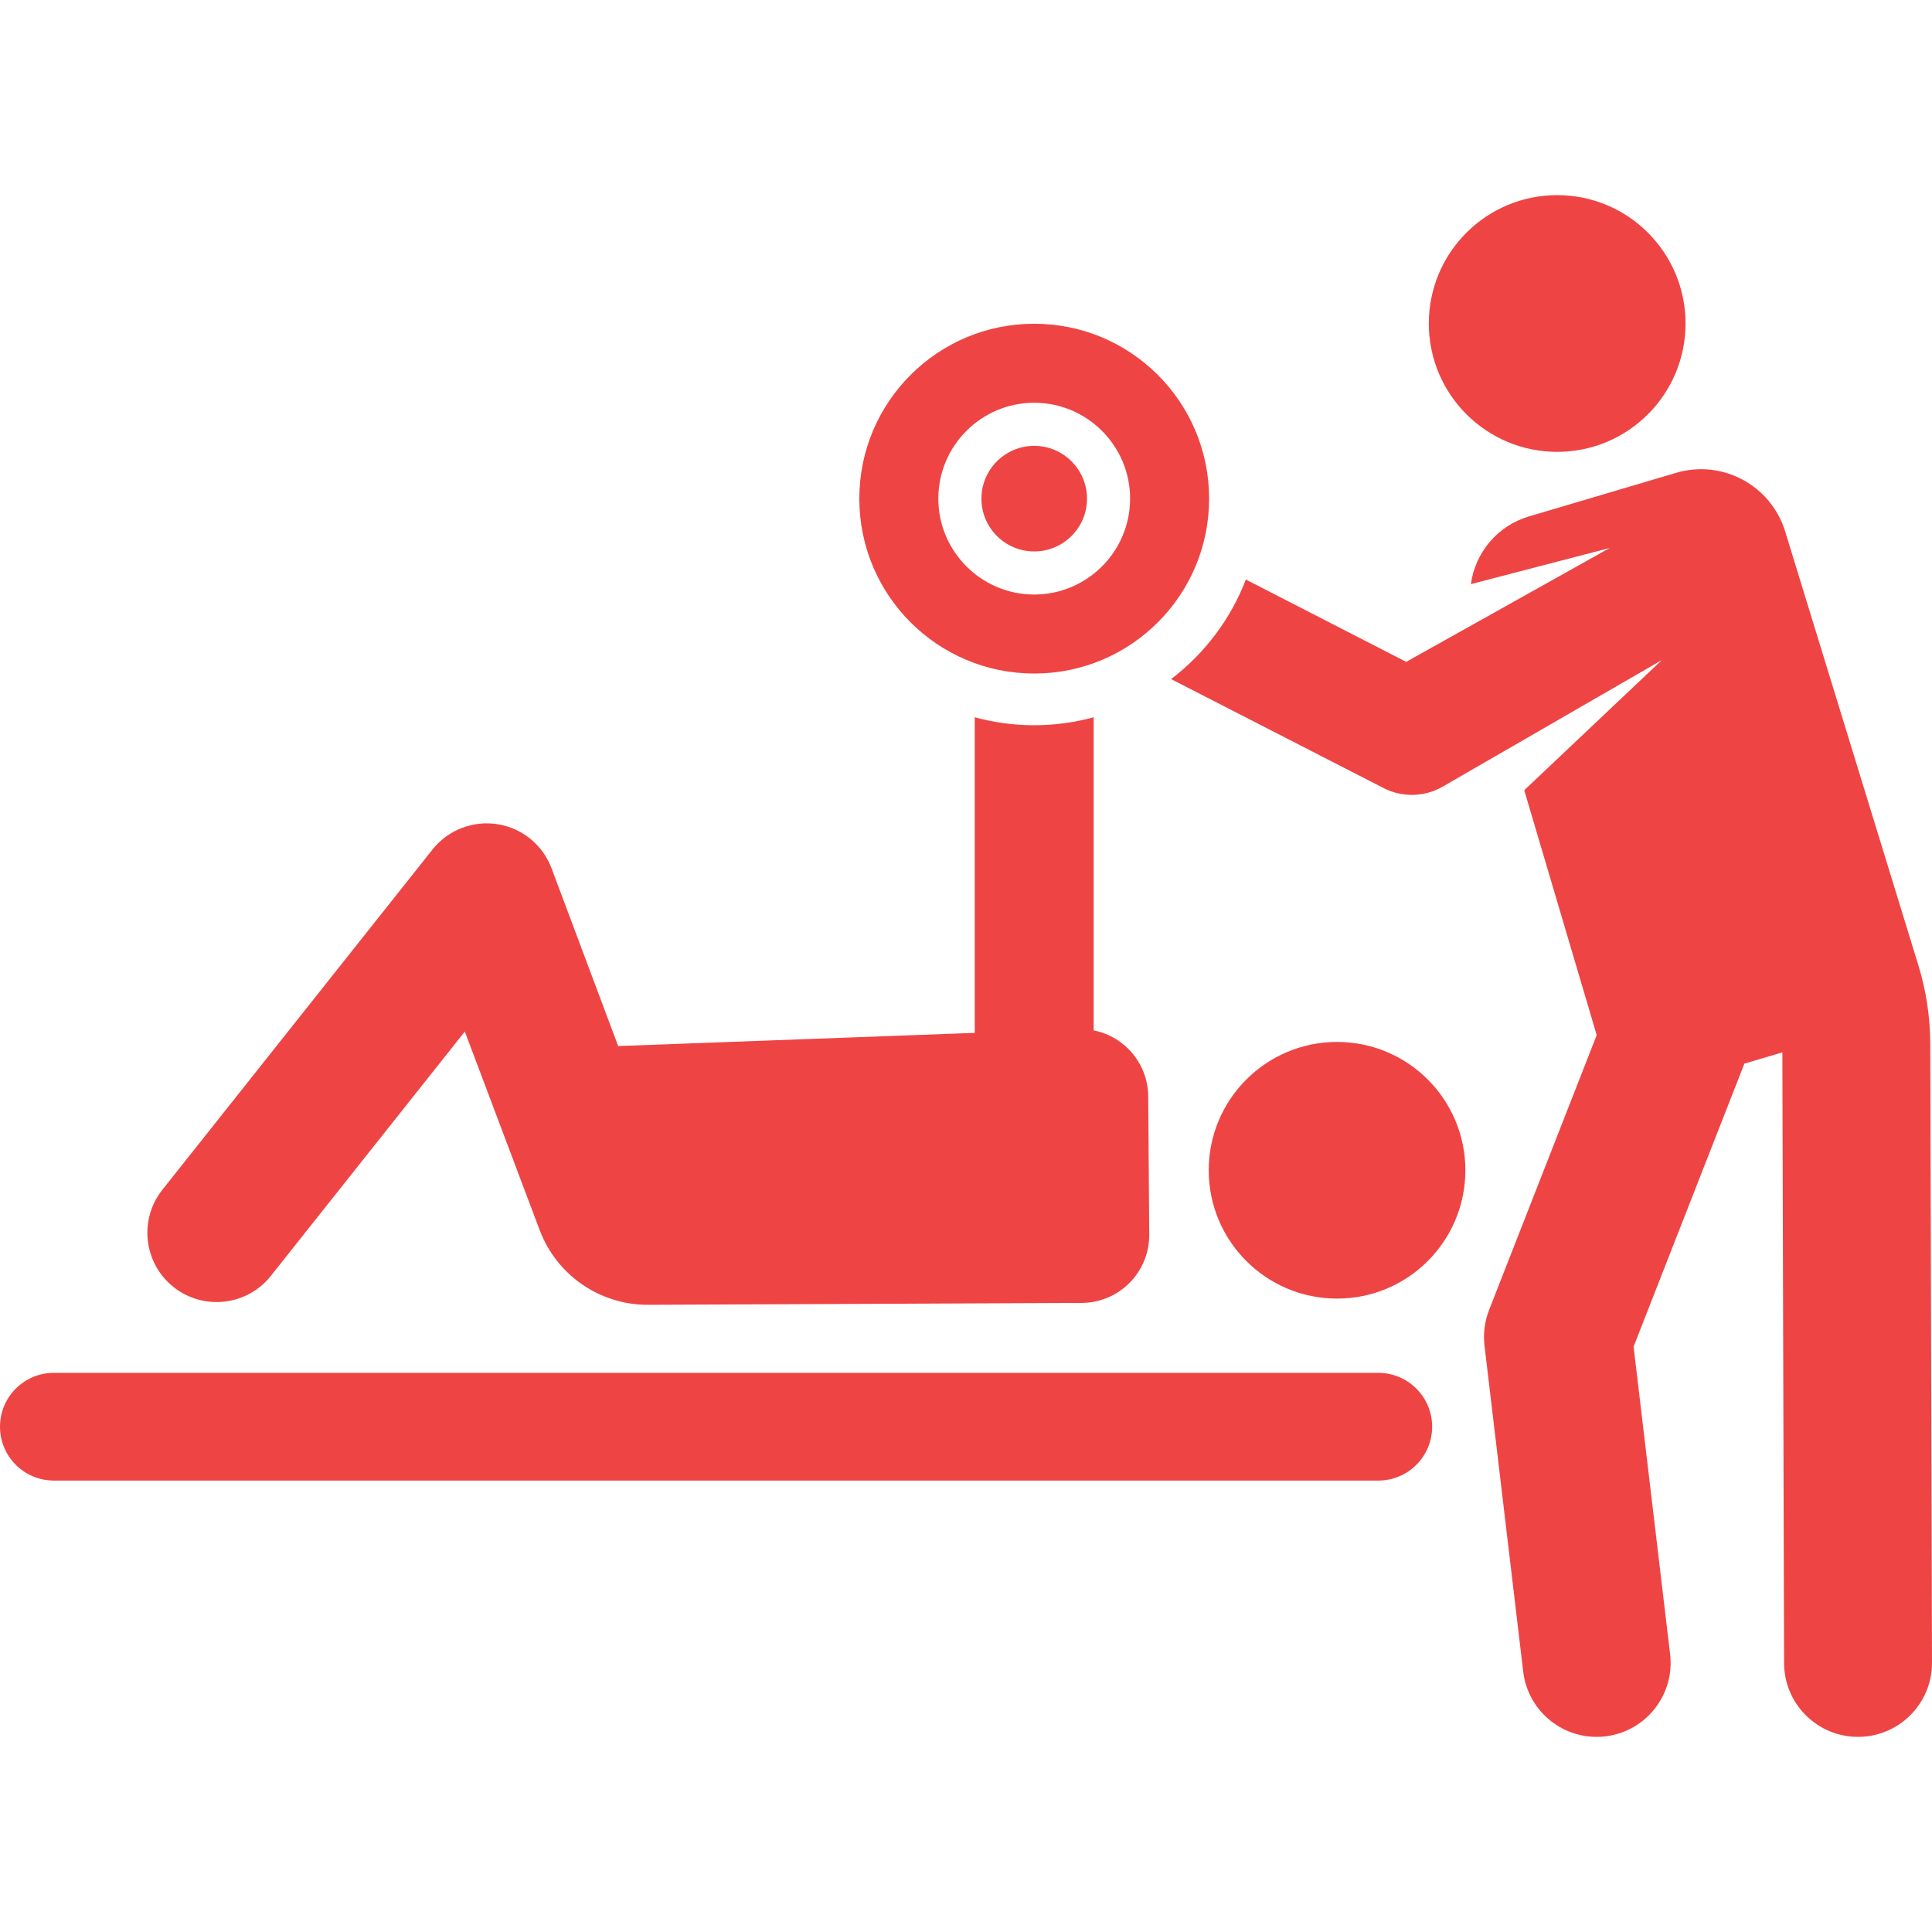 <!DOCTYPE svg PUBLIC "-//W3C//DTD SVG 1.1//EN" "http://www.w3.org/Graphics/SVG/1.1/DTD/svg11.dtd">
<!-- Uploaded to: SVG Repo, www.svgrepo.com, Transformed by: SVG Repo Mixer Tools -->
<svg fill="#ef4444" height="800px" width="800px" version="1.1" id="Layer_1" xmlns="http://www.w3.org/2000/svg" xmlns:xlink="http://www.w3.org/1999/xlink" viewBox="0 0 512 512" xml:space="preserve">
<g id="SVGRepo_bgCarrier" stroke-width="0"/>
<g id="SVGRepo_tracerCarrier" stroke-linecap="round" stroke-linejoin="round"/>
<g id="SVGRepo_iconCarrier"> <g> <g> <path d="M511.539,276.606c-0.021-6.968-1.076-14.025-3.122-20.686l-35.335-115.096c-3.753-12.223-16.649-19.143-28.909-15.514 l-38.987,11.544c-8.478,2.509-14.263,9.722-15.391,17.947l36.822-9.593l-53.965,30.189l-42.491-21.811 c-4.043,10.538-10.965,19.655-19.811,26.38l56.377,28.91c0.003,0.002,0.008,0.003,0.011,0.006 c4.594,2.354,10.448,2.449,15.328-0.269c0.008-0.004,0.016-0.007,0.023-0.011l58.32-33.678l-36.47,34.494l19.204,64.89 l-28.521,72.853c-1.175,3.004-1.593,6.253-1.211,9.457l10.258,86.381c1.276,10.748,11.021,18.428,21.775,17.152 c10.749-1.276,18.429-11.026,17.151-21.775l-9.678-81.501l29.365-75.008l10.064-2.979l0.451,161.854 c0.03,10.806,8.799,19.546,19.6,19.546c0.019,0,0.037,0,0.055,0c10.824-0.03,19.576-8.83,19.546-19.655 C511.997,439.233,511.702,330.203,511.539,276.606z"/> </g> </g> <g> <g> <circle cx="412.669" cy="85.729" r="34.018"/> </g> </g> <g> <g> <path d="M304.291,290.551c-0.061-8.354-5.906-15.769-14.456-17.483v-82.983c-5.025,1.369-10.305,2.112-15.758,2.112 s-10.732-0.744-15.758-2.112v83.636l-94.498,3.496l-17.652-47.107c-2.321-6.194-7.796-10.66-14.329-11.689 c-6.534-1.029-13.116,1.536-17.23,6.718l-71.573,90.156c-6.302,7.938-4.975,19.482,2.962,25.784 c7.938,6.301,19.484,4.976,25.784-2.963l51.399-64.744l19.844,52.629c4.507,11.954,15.971,19.845,28.746,19.79l114.911-0.505 c9.937-0.061,17.948-8.179,17.874-18.119L304.291,290.551z"/> </g> </g> <g> <g> <circle cx="354.332" cy="310.133" r="34.008"/> </g> </g> <g> <g> <path d="M274.078,85.796c-25.598,0-46.349,20.751-46.349,46.349c0,25.598,20.751,46.349,46.349,46.349 c25.598,0,46.349-20.751,46.349-46.349S299.676,85.796,274.078,85.796z M274.078,157.556c-14.012,0-25.411-11.4-25.411-25.411 c0-14.012,11.4-25.411,25.411-25.411s25.411,11.4,25.411,25.411C299.489,146.157,288.091,157.556,274.078,157.556z"/> </g> </g> <g> <g> <path d="M274.078,118.155c-7.713,0-13.99,6.277-13.99,13.992c0,7.715,6.276,13.99,13.99,13.99c7.715,0,13.99-6.276,13.99-13.99 C288.069,124.432,281.792,118.155,274.078,118.155z"/> </g> </g> <g> <g> <path d="M365.257,363.818H14.275C6.391,363.818,0,370.208,0,378.092s6.391,14.275,14.275,14.275h350.982 c7.883,0,14.275-6.391,14.275-14.275C379.531,370.209,373.141,363.818,365.257,363.818z"/> </g> </g> </g>
</svg>